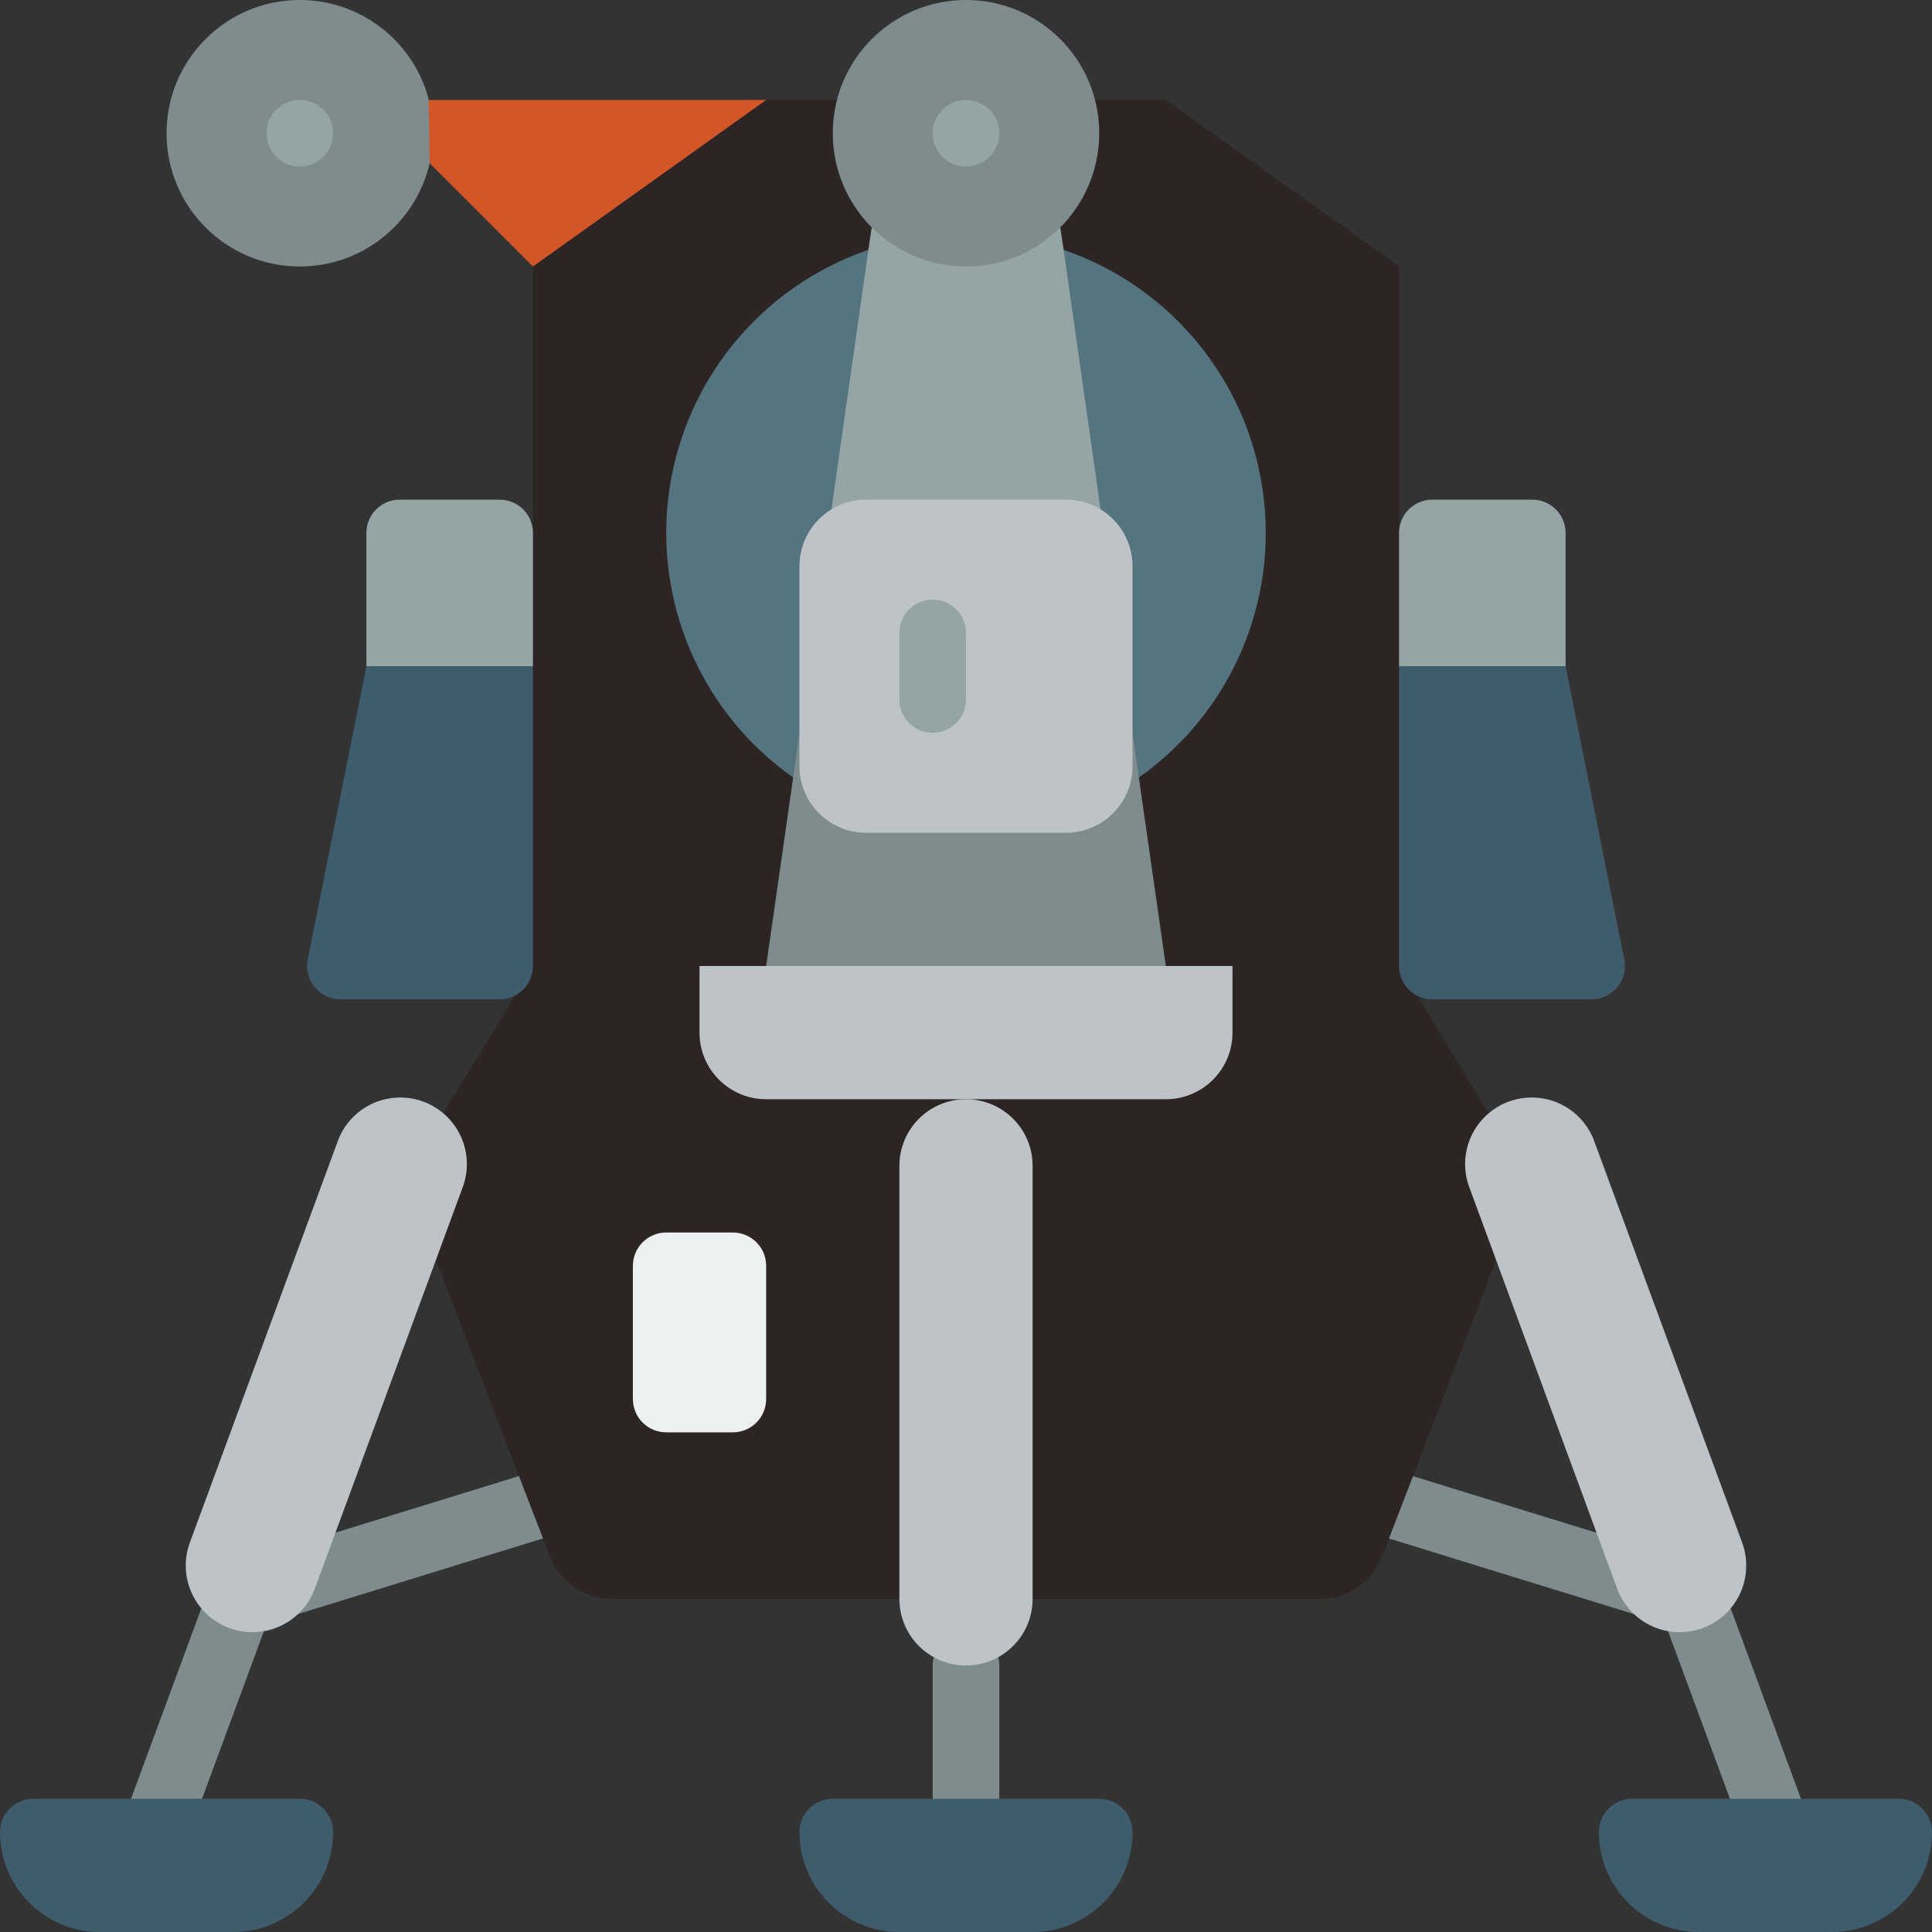 <svg width="48" height="48" viewBox="0 0 48 48" fill="none" xmlns="http://www.w3.org/2000/svg">
<rect x="0" y="0" width="48" height="48" fill="#333333" stroke="none"/>
<path d="M3.724 46.633C3.453 46.633 3.2 46.5 3.046 46.277C2.891 46.055 2.855 45.771 2.95 45.517L5.448 38.751C5.545 38.466 5.789 38.257 6.085 38.203C6.381 38.15 6.683 38.262 6.873 38.495C7.063 38.728 7.111 39.046 7 39.325L4.502 46.092C4.382 46.417 4.071 46.633 3.724 46.633Z" fill="#7F8C8D"/>
<path d="M5.991 40.497C5.58 40.5 5.23 40.201 5.167 39.795C5.105 39.389 5.35 38.999 5.743 38.878L14.179 36.276C14.462 36.189 14.769 36.259 14.986 36.461C15.203 36.662 15.296 36.963 15.23 37.252C15.165 37.54 14.95 37.772 14.667 37.859L6.235 40.461C6.156 40.485 6.074 40.497 5.991 40.497Z" fill="#7F8C8D"/>
<path d="M24 45.517C23.543 45.517 23.172 45.147 23.172 44.69V41.379C23.172 40.922 23.543 40.552 24 40.552C24.457 40.552 24.828 40.922 24.828 41.379V44.69C24.828 45.147 24.457 45.517 24 45.517Z" fill="#7F8C8D"/>
<path d="M44.469 47.163C44.123 47.163 43.813 46.947 43.693 46.622L41.153 39.742C41.048 39.463 41.099 39.15 41.289 38.92C41.478 38.691 41.776 38.581 42.069 38.632C42.362 38.683 42.605 38.888 42.706 39.168L45.246 46.048C45.339 46.302 45.303 46.586 45.148 46.808C44.994 47.03 44.74 47.162 44.469 47.163Z" fill="#7F8C8D"/>
<path d="M41.406 40.311C41.322 40.311 41.238 40.299 41.157 40.275L33.449 37.897C33.012 37.762 32.767 37.298 32.902 36.861C33.037 36.425 33.501 36.18 33.938 36.315L41.646 38.692C42.038 38.812 42.282 39.201 42.221 39.606C42.16 40.011 41.812 40.311 41.403 40.311H41.406Z" fill="#7F8C8D"/>
<path d="M0.828 44.69H7.448C7.905 44.69 8.276 45.06 8.276 45.517C8.276 46.889 7.164 48 5.793 48H2.483C1.112 48 0 46.889 0 45.517C0 45.06 0.371 44.69 0.828 44.69Z" fill="#3F5C6C"/>
<path d="M20.69 44.69H27.31C27.767 44.69 28.138 45.06 28.138 45.517C28.138 46.889 27.026 48 25.655 48H22.345C20.974 48 19.862 46.889 19.862 45.517C19.862 45.06 20.233 44.69 20.69 44.69Z" fill="#3F5C6C"/>
<path d="M13.241 23.993L10.99 27.699L10.833 31.308L13.192 37.448L13.663 38.665C13.908 39.303 14.52 39.724 15.203 39.724H32.797C33.48 39.724 34.092 39.303 34.337 38.665L34.808 37.448L37.167 31.316L37.01 27.699L34.759 23.993H13.241Z" fill="#2D2424"/>
<path d="M45.517 48H42.207C40.836 48 39.724 46.888 39.724 45.517C39.724 45.06 40.095 44.69 40.552 44.69H47.172C47.63 44.69 48 45.06 48 45.517C48 46.888 46.888 48 45.517 48Z" fill="#3F5C6C"/>
<path d="M34.759 24V6.621L28.965 2.483H27.203H20.797H19.035L13.241 6.621V24H34.759Z" fill="#2D2424"/>
<path d="M19.705 19.324V19.316C17.421 17.707 16.232 14.954 16.627 12.189C17.021 9.423 18.933 7.113 21.575 6.207V6.199H26.425V6.207C29.067 7.113 30.979 9.423 31.373 12.189C31.768 14.954 30.579 17.707 28.295 19.316V19.324H19.705Z" fill="#547580"/>
<path d="M9.103 16.552L7.646 23.834C7.596 24.078 7.659 24.331 7.816 24.524C7.974 24.716 8.209 24.828 8.458 24.828H12.414C12.871 24.828 13.241 24.457 13.241 24V16.552H9.103Z" fill="#3F5C6C"/>
<path d="M9.931 12.414H12.414C12.871 12.414 13.241 12.784 13.241 13.241V16.552H9.103V13.241C9.103 12.784 9.474 12.414 9.931 12.414Z" fill="#95A5A5"/>
<path d="M38.897 16.552L40.354 23.834C40.404 24.078 40.341 24.331 40.184 24.524C40.026 24.716 39.791 24.828 39.542 24.828H35.586C35.129 24.828 34.759 24.457 34.759 24V16.552H38.897Z" fill="#3F5C6C"/>
<path d="M38.897 16.552H34.759V13.241C34.759 12.784 35.129 12.414 35.586 12.414H38.069C38.526 12.414 38.897 12.784 38.897 13.241V16.552Z" fill="#95A5A5"/>
<path d="M19.862 18.215L19.705 19.316V19.324L19.035 24H24H28.965L28.295 19.324V19.316L28.138 18.215H19.862Z" fill="#7F8C8D"/>
<path d="M20.657 12.654L21.575 6.207V6.199L21.658 5.652H26.342L26.425 6.199V6.207L27.343 12.654H20.657Z" fill="#95A5A5"/>
<path d="M24 6.621C25.828 6.621 27.31 5.139 27.31 3.31C27.31 1.482 25.828 0 24 0C22.172 0 20.69 1.482 20.69 3.31C20.69 5.139 22.172 6.621 24 6.621Z" fill="#7F8C8D"/>
<path d="M24 4.138C24.457 4.138 24.828 3.767 24.828 3.31C24.828 2.853 24.457 2.483 24 2.483C23.543 2.483 23.172 2.853 23.172 3.31C23.172 3.767 23.543 4.138 24 4.138Z" fill="#95A5A5"/>
<path d="M7.448 6.621C9.277 6.621 10.759 5.139 10.759 3.31C10.759 1.482 9.277 0 7.448 0C5.62 0 4.138 1.482 4.138 3.31C4.138 5.139 5.62 6.621 7.448 6.621Z" fill="#7F8C8D"/>
<path d="M7.448 4.138C7.905 4.138 8.276 3.767 8.276 3.31C8.276 2.853 7.905 2.483 7.448 2.483C6.991 2.483 6.621 2.853 6.621 3.31C6.621 3.767 6.991 4.138 7.448 4.138Z" fill="#95A5A5"/>
<path d="M26.483 12.414H21.517C20.603 12.414 19.862 13.155 19.862 14.069V19.035C19.862 19.949 20.603 20.69 21.517 20.69H26.483C27.397 20.69 28.138 19.949 28.138 19.035V14.069C28.138 13.155 27.397 12.414 26.483 12.414Z" fill="#BDC3C7"/>
<path d="M17.379 24H30.621V25.655C30.621 26.569 29.88 27.31 28.965 27.31H19.035C18.12 27.31 17.379 26.569 17.379 25.655V24Z" fill="#BDC3C7"/>
<path d="M13.241 6.621L10.676 4.055L10.651 2.483H19.035L13.241 6.621Z" fill="#D25627"/>
<path d="M23.172 18.207C22.715 18.207 22.345 17.836 22.345 17.379V15.724C22.345 15.267 22.715 14.897 23.172 14.897C23.63 14.897 24 15.267 24 15.724V17.379C24 17.836 23.63 18.207 23.172 18.207Z" fill="#95A5A5"/>
<path d="M18.207 30.621H16.552C16.095 30.621 15.724 30.991 15.724 31.448V34.759C15.724 35.216 16.095 35.586 16.552 35.586H18.207C18.664 35.586 19.035 35.216 19.035 34.759V31.448C19.035 30.991 18.664 30.621 18.207 30.621Z" fill="#ECF0F1"/>
<path d="M6.272 40.552C5.731 40.552 5.223 40.288 4.913 39.844C4.603 39.4 4.53 38.833 4.717 38.325L8.376 28.394C8.568 27.823 9.056 27.401 9.648 27.294C10.241 27.186 10.845 27.408 11.226 27.875C11.607 28.341 11.705 28.978 11.481 29.537L7.823 39.468C7.584 40.118 6.965 40.551 6.272 40.552Z" fill="#BDC3C7"/>
<path d="M24 41.379C23.086 41.379 22.345 40.638 22.345 39.724V28.965C22.345 28.051 23.086 27.31 24 27.31C24.914 27.31 25.655 28.051 25.655 28.965V39.724C25.655 40.638 24.914 41.379 24 41.379Z" fill="#BDC3C7"/>
<path d="M41.728 40.552C42.269 40.552 42.777 40.288 43.087 39.844C43.397 39.4 43.47 38.833 43.283 38.325L39.624 28.394C39.432 27.823 38.944 27.401 38.352 27.294C37.759 27.186 37.155 27.408 36.773 27.875C36.392 28.341 36.295 28.978 36.519 29.537L40.177 39.468C40.416 40.118 41.035 40.551 41.728 40.552Z" fill="#BDC3C7"/>
</svg>
